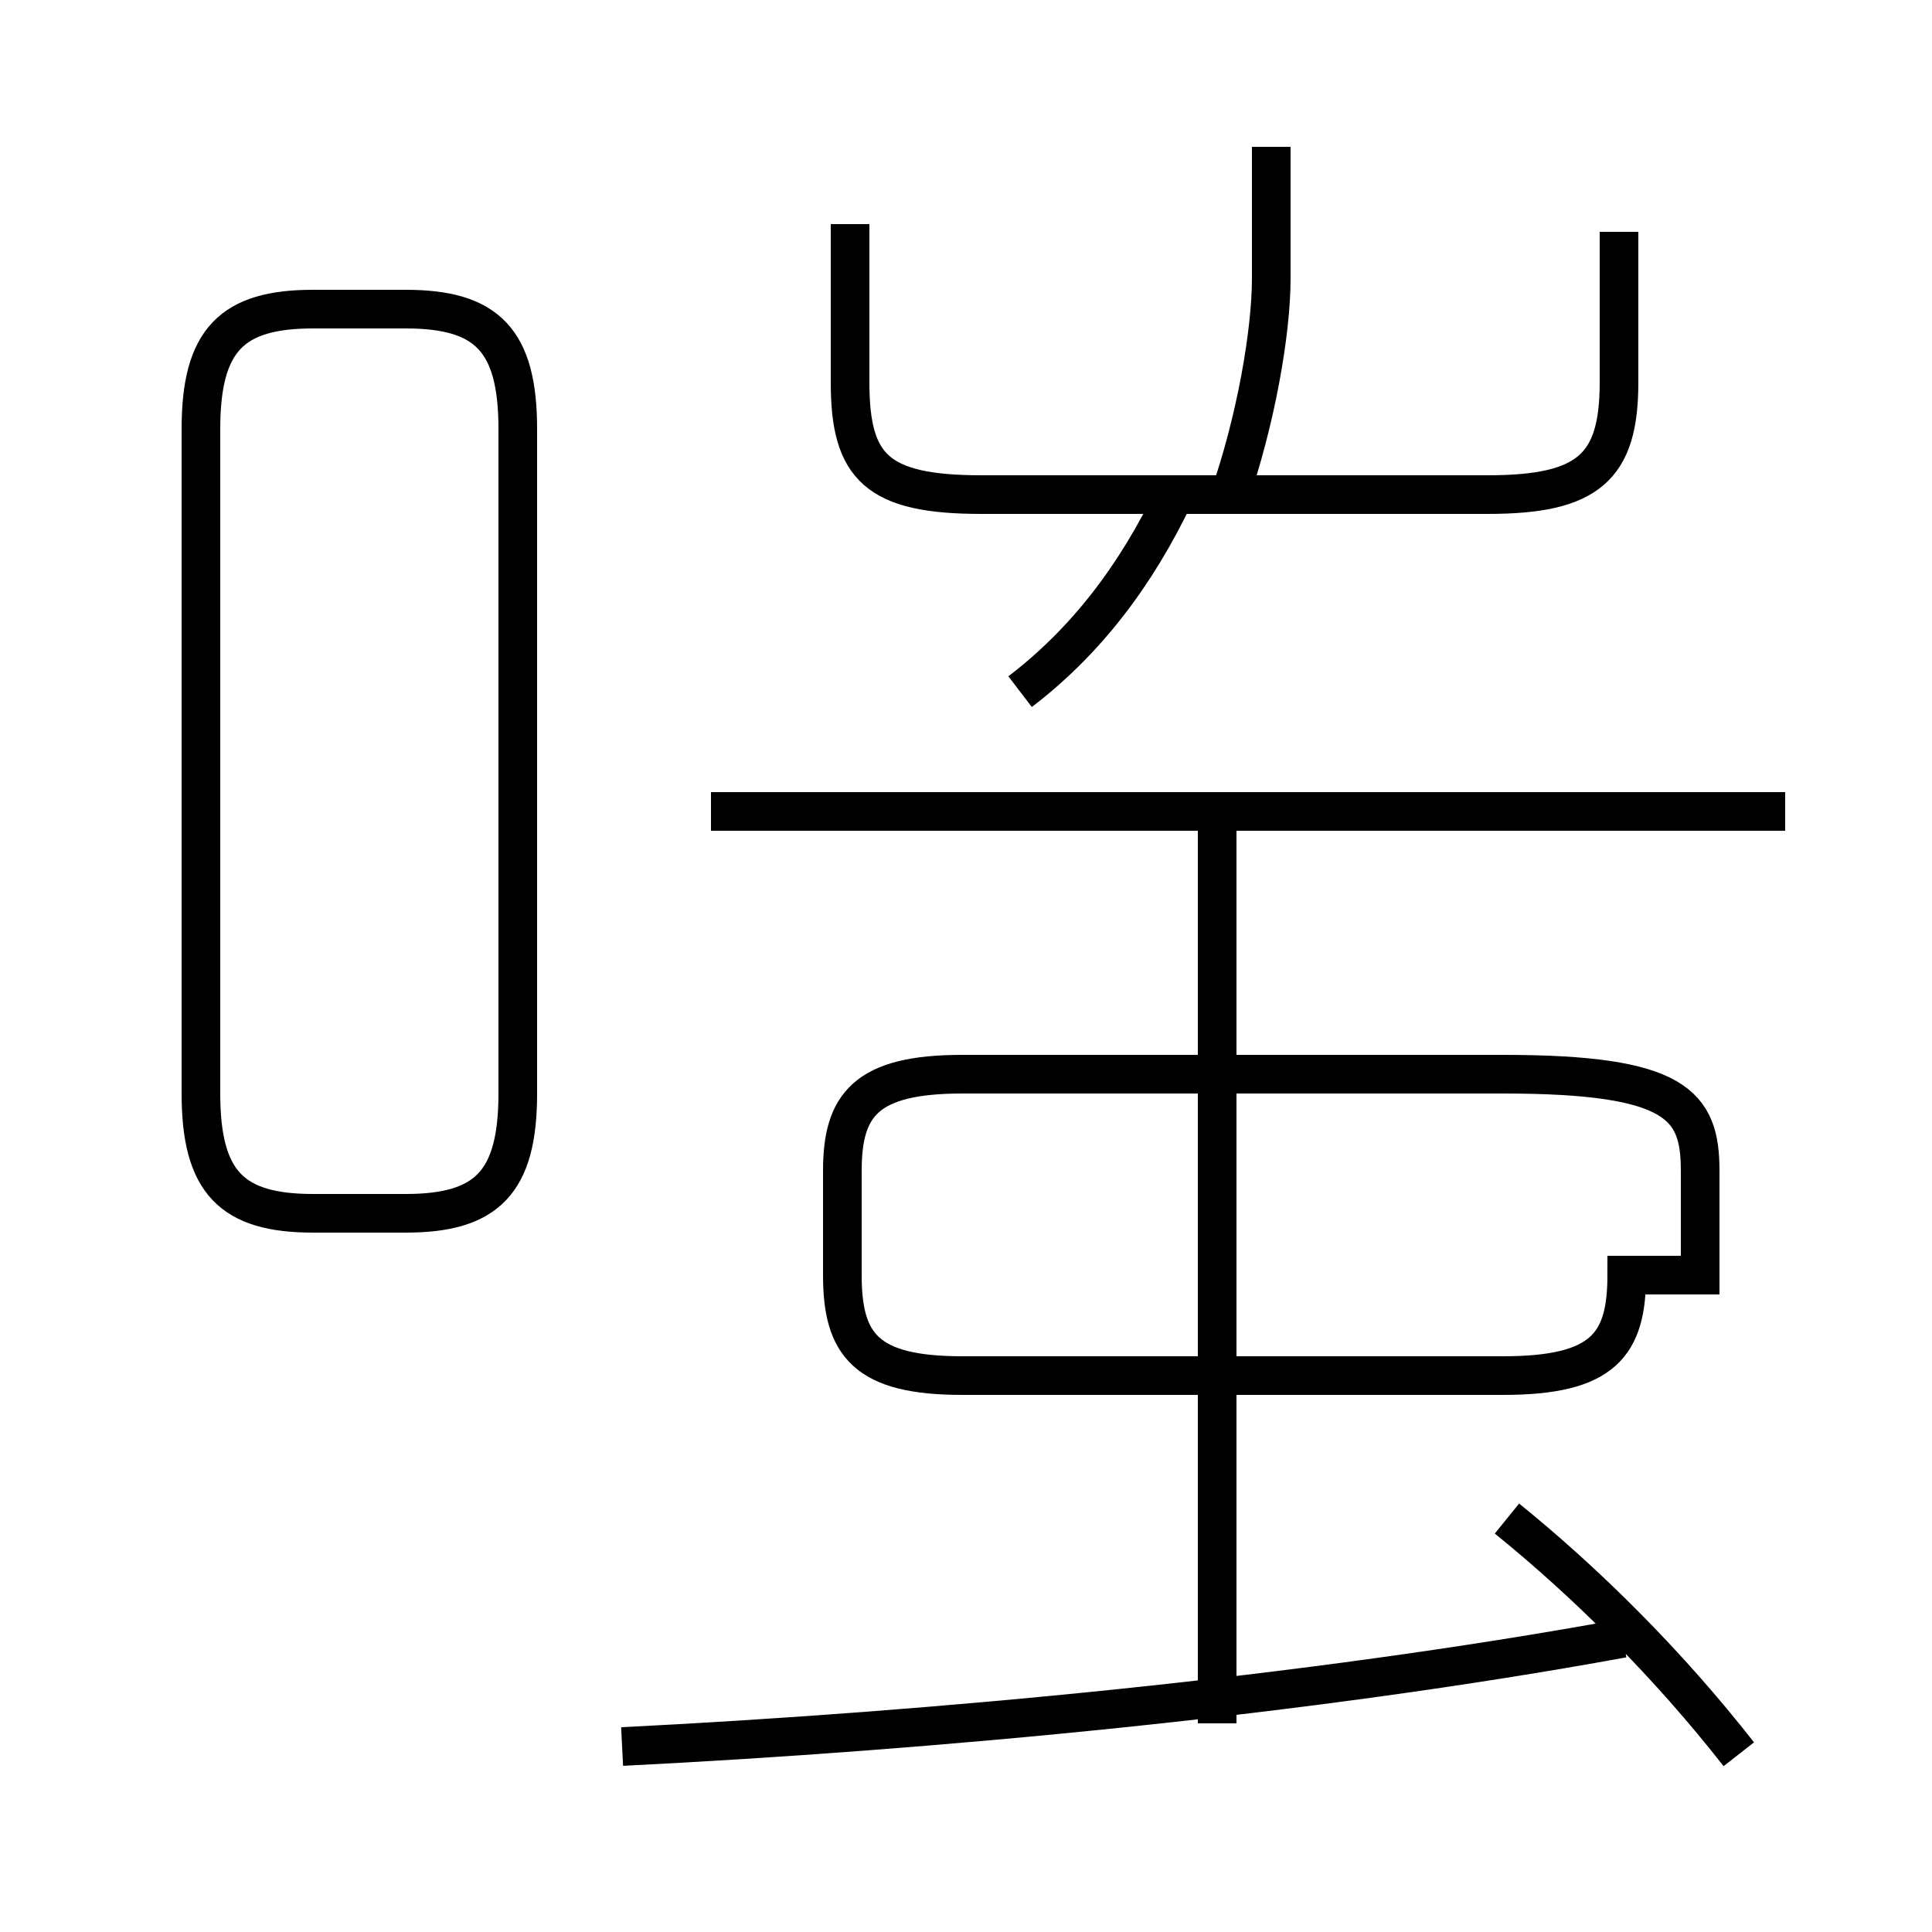 <?xml version='1.0' encoding='utf8'?>
<svg viewBox="0.0 -6.0 50.0 50.0" version="1.1" xmlns="http://www.w3.org/2000/svg">
<rect x="0.0" y="-6.0" width="50.0" height="50.0" fill="#808080" stroke="none"/>
<rect x="-1000" y="-1000" width="2000" height="2000" stroke="white" fill="white"/>
<g style="fill:white;stroke:#000000;  stroke-width:1">
<path d="M 8.1 -12.6 L 10.5 -12.6 C 12.6 -12.6 13.4 -13.4 13.4 -15.7 L 13.4 -32.9 C 13.4 -35.2 12.6 -36.0 10.5 -36.0 L 8.1 -36.0 C 6.0 -36.0 5.2 -35.2 5.2 -32.9 L 5.2 -15.7 C 5.2 -13.4 6.0 -12.6 8.1 -12.6 Z M 16.1 1.2 C 24.1 0.8 33.8 -0.1 42.0 -1.6 M 31.5 0.6 L 31.5 -22.6 M 44.0 -11.0 L 44.0 -13.7 C 44.0 -15.4 43.4 -16.2 38.9 -16.2 L 24.9 -16.2 C 22.4 -16.2 21.8 -15.4 21.8 -13.7 L 21.8 -11.0 C 21.8 -9.2 22.4 -8.4 24.9 -8.4 L 38.9 -8.4 C 41.5 -8.4 42.1 -9.2 42.1 -11.0 Z M 45.0 1.4 C 43.2 -0.9 41.1 -3.0 39.0 -4.7 M 46.2 -23.0 L 18.4 -23.0 M 26.4 -26.1 C 28.1 -27.4 29.4 -29.1 30.4 -31.2 M 22.0 -38.2 L 22.0 -34.1 C 22.0 -31.9 22.7 -31.2 25.4 -31.2 L 38.5 -31.2 C 41.1 -31.2 41.9 -31.9 41.9 -34.1 L 41.9 -38.0 M 31.8 -31.1 C 32.5 -33.1 32.9 -35.4 32.9 -36.8 L 32.9 -40.2" transform="translate(0.0, 38.0)" />
</g>
</svg>